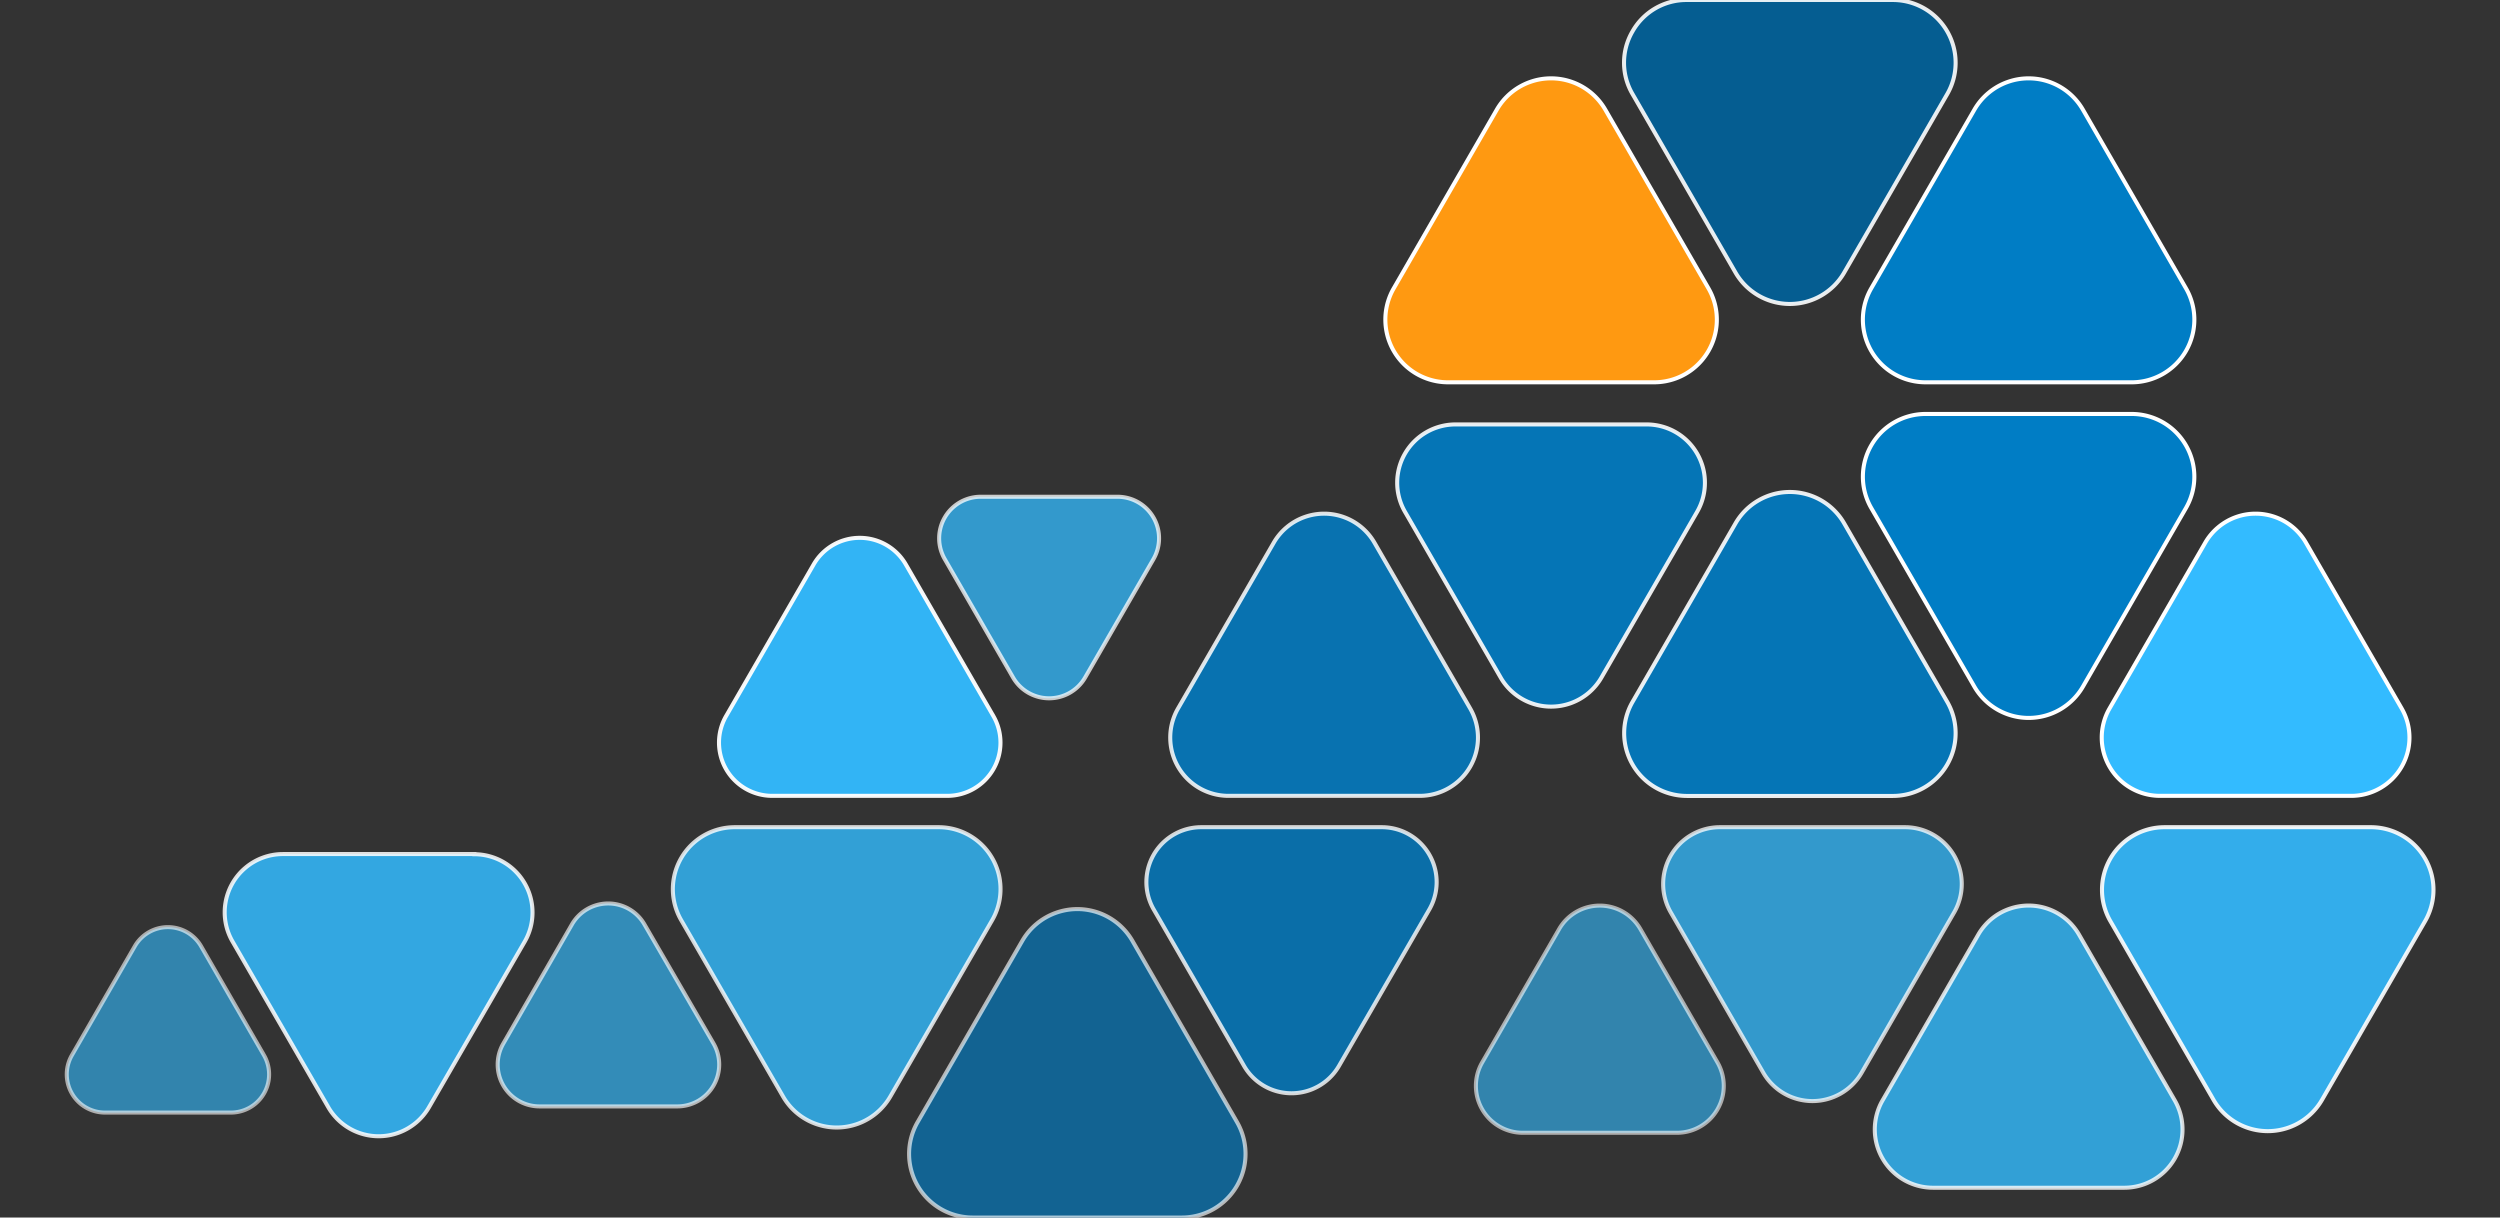 <svg xmlns="http://www.w3.org/2000/svg" viewBox="0 0 308 150"><rect x="0" y="0" width="308" height="150" fill="#333333" stroke="none"/><defs><style>.a,.b,.h,.i,.j,.k,.l,.o{fill:#3bf;}.a,.b,.c,.d,.e,.f,.g,.h,.i,.j,.k,.l,.m,.n,.o{stroke:#fff;stroke-miterlimit:10;stroke-width:0.5px;}.a{opacity:0.75;}.b{opacity:0.95;}.c{fill:#f91;}.d,.e,.g,.m,.n{fill:#007dc5;}.d,.f,.o{opacity:0.9;}.e,.j{opacity:0.85;}.f{fill:#00629c;}.i{opacity:0.6;}.k,.m{opacity:0.65;}.l,.n{opacity:0.8;}</style></defs><title>cloud-rounded-sizes-3</title><path class="a" d="M137.67,61.2H120.83a5.12,5.12,0,0,0-4.44,7.68l8.42,14.59a5.13,5.13,0,0,0,8.88,0l8.42-14.59a5.12,5.12,0,0,0-4.44-7.68Z"/><path class="b" d="M111.6,69.54a6.56,6.56,0,0,0-11.36,0L89.46,88.21a6.56,6.56,0,0,0,5.68,9.84H116.7a6.56,6.56,0,0,0,5.68-9.84Z"/><path class="c" d="M197.78,13.52a7.72,7.72,0,0,0-13.38,0l-12.69,22a7.72,7.72,0,0,0,6.69,11.58h25.39a7.72,7.72,0,0,0,6.69-11.58Z"/><path class="d" d="M202.88,52.29H179.3a7.18,7.18,0,0,0-6.21,10.76l11.79,20.42a7.17,7.17,0,0,0,12.42,0l11.79-20.42a7.18,7.18,0,0,0-6.21-10.76Z"/><path class="e" d="M169.34,66.87a7.17,7.17,0,0,0-12.42,0L145.13,87.29a7.18,7.18,0,0,0,6.21,10.76h23.58a7.18,7.18,0,0,0,6.21-10.76Z"/><path class="f" d="M233.21,0h-25.4a7.62,7.62,0,0,0-6.68,3.86,7.64,7.64,0,0,0,0,7.73l12.69,22a7.73,7.73,0,0,0,13.38,0l12.7-22A7.73,7.73,0,0,0,233.21,0Z"/><path class="g" d="M256.62,13.52a7.72,7.72,0,0,0-13.38,0l-12.7,22a7.72,7.72,0,0,0,6.69,11.58h25.4a7.72,7.72,0,0,0,6.68-11.58Z"/><path class="g" d="M262.63,51h-25.4a7.73,7.73,0,0,0-6.69,11.59l12.7,22a7.73,7.73,0,0,0,13.38,0l12.69-22A7.73,7.73,0,0,0,262.63,51Z"/><path class="d" d="M227.2,64.47a7.73,7.73,0,0,0-13.38,0l-12.69,22a7.73,7.73,0,0,0,6.68,11.59h25.4a7.73,7.73,0,0,0,6.69-11.59Z"/><path class="h" d="M284.1,66.87a7.17,7.17,0,0,0-12.42,0L259.89,87.29a7.18,7.18,0,0,0,6.21,10.76h23.58a7.18,7.18,0,0,0,6.21-10.76Z"/><path class="i" d="M24.77,116.57a4.72,4.72,0,0,0-8.16,0L8.86,130a4.71,4.71,0,0,0,4.08,7.07h15.5A4.71,4.71,0,0,0,32.52,130Z"/><path class="j" d="M58.44,105.22H34.86A7.18,7.18,0,0,0,28.65,116L40.44,136.4a7.17,7.17,0,0,0,12.42,0L64.65,116a7.18,7.18,0,0,0-6.21-10.76Z"/><path class="k" d="M79.4,113.89a5.16,5.16,0,0,0-8.94,0L62,128.58a5.16,5.16,0,0,0,4.46,7.73h17a5.16,5.16,0,0,0,4.46-7.73Z"/><path class="l" d="M115.63,101.91H90.53a7.63,7.63,0,0,0-6.61,11.45l12.55,21.73a7.63,7.63,0,0,0,13.22,0l12.55-21.73a7.63,7.63,0,0,0-6.61-11.45Z"/><path class="m" d="M139.52,115.92a7.84,7.84,0,0,0-13.58,0l-12.89,22.32A7.84,7.84,0,0,0,119.84,150h25.77a7.84,7.84,0,0,0,6.79-11.76Z"/><path class="n" d="M170.25,101.91H148a6.76,6.76,0,0,0-5.86,10.14l11.12,19.26a6.76,6.76,0,0,0,11.71,0l11.12-19.26a6.76,6.76,0,0,0-5.86-10.14Z"/><path class="i" d="M202.09,114.45a5.78,5.78,0,0,0-10,0l-9.49,16.45a5.78,5.78,0,0,0,5,8.66h19a5.78,5.78,0,0,0,5-8.66Z"/><path class="a" d="M234.72,101.91H211.81a7,7,0,0,0-6,10.45l11.45,19.84a7,7,0,0,0,12.07,0l11.45-19.84a7,7,0,0,0-6-10.45Z"/><path class="l" d="M256.14,115.15a7.17,7.17,0,0,0-12.42,0l-11.79,20.42a7.18,7.18,0,0,0,6.21,10.76h23.58a7.18,7.18,0,0,0,6.21-10.76Z"/><path class="o" d="M292,101.91H266.65A7.72,7.72,0,0,0,260,113.49l12.7,22a7.72,7.72,0,0,0,13.38,0l12.69-22A7.72,7.72,0,0,0,292,101.91Z"/></svg>